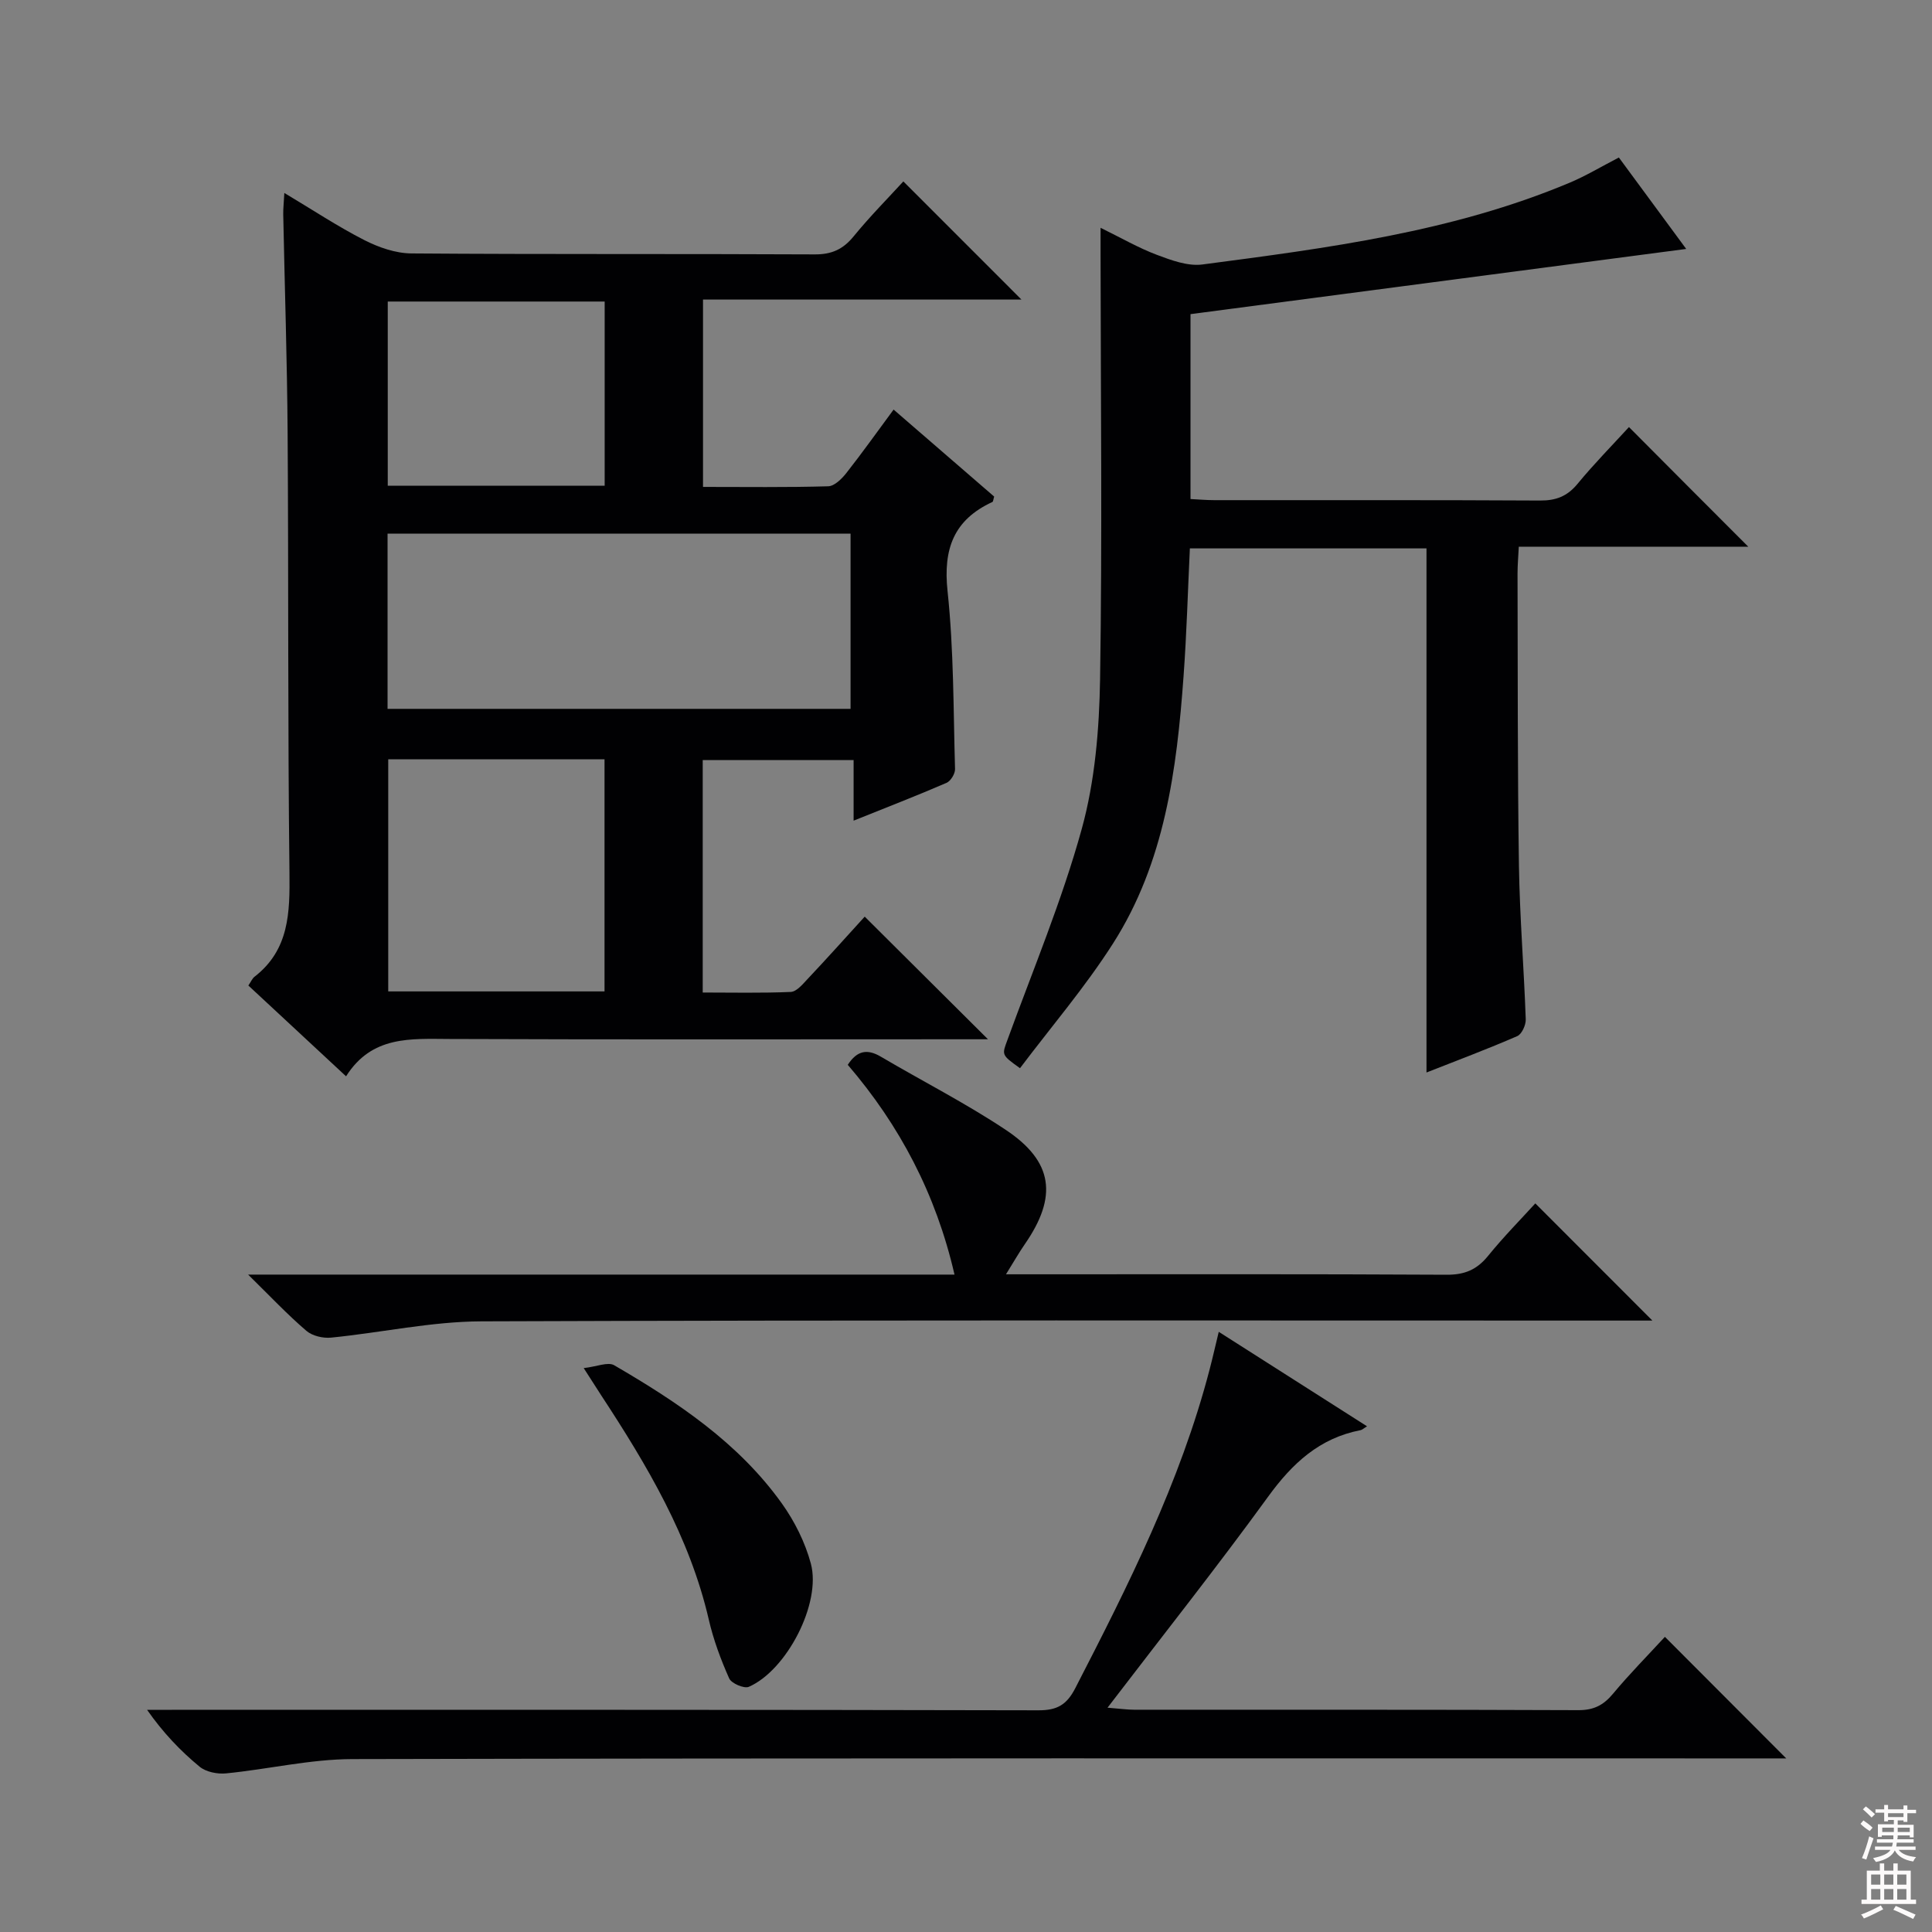 <svg enable-background="new 0 0 400 400" viewBox="0 0 400 400" xmlns="http://www.w3.org/2000/svg"><rect x="0" y="0" width="400" height="400" fill="#808080" stroke="none"/><g fill="#010103"><path d="m179.03 189.78c8.54 8.5 16.57 16.48 25.52 25.39-2.58 0-4.26 0-5.94 0-35.16 0-70.31.08-105.47-.06-8.09-.03-16.15-.74-21.49 7.73-7.04-6.54-13.57-12.62-20.23-18.8.55-.8.8-1.45 1.28-1.82 7.19-5.58 7.32-13.27 7.23-21.5-.36-30.32-.18-60.64-.38-90.96-.1-15.14-.61-30.28-.91-45.41-.02-1.14.12-2.29.23-4.4 5.86 3.5 11.06 6.95 16.58 9.77 2.97 1.51 6.48 2.73 9.75 2.75 27.82.21 55.65.06 83.47.2 3.52.02 5.88-1.05 8.07-3.74 3.36-4.11 7.12-7.91 10.29-11.37 8.17 8.17 16.31 16.32 24.45 24.46-21.47 0-43.5 0-65.93 0v38.79c8.72 0 17.33.12 25.93-.13 1.28-.04 2.79-1.53 3.73-2.72 3.27-4.16 6.34-8.47 9.8-13.16 7.19 6.22 14.05 12.15 20.82 18.01-.18.58-.19 1.04-.37 1.12-8 3.7-10.21 9.72-9.28 18.45 1.3 12.2 1.2 24.55 1.55 36.84.03.97-.9 2.5-1.78 2.87-6.06 2.62-12.23 5.01-19.22 7.82 0-4.55 0-8.41 0-12.54-10.77 0-20.83 0-31.24 0v48.12c6.04 0 12.14.14 18.22-.12 1.19-.05 2.44-1.55 3.43-2.61 4-4.24 7.87-8.56 11.89-12.98zm-2.93-43.02c0-12.31 0-24.32 0-36.27-32.22 0-63.95 0-95.86 0v36.27zm-95.72 10.45v48.05h44.78c0-16.2 0-32.06 0-48.05-15.06 0-29.7 0-44.78 0zm44.81-56.65c0-12.98 0-25.52 0-38.13-15.15 0-29.89 0-44.91 0v38.13z"/><path d="m361.96 113.19c-15.67 0-31.3 0-47.51 0-.1 2.03-.26 3.78-.26 5.54.06 20.16-.01 40.31.29 60.46.16 10.62 1.04 21.24 1.41 31.86.04 1.17-.82 3.06-1.76 3.47-6.2 2.69-12.54 5.07-18.79 7.53 0-36.32 0-72.23 0-108.51-15.98 0-32.22 0-48.99 0-.42 8.73-.66 17.63-1.31 26.5-1.4 19.34-3.9 38.54-14.6 55.3-5.77 9.04-12.81 17.26-19.26 25.82-3.93-2.81-3.74-2.74-2.57-5.94 5.28-14.48 11.26-28.77 15.35-43.58 2.75-9.96 3.63-20.67 3.8-31.07.46-29.26.13-58.54.1-87.82 0-1.62 0-3.25 0-5.59 4.26 2.09 7.85 4.17 11.68 5.61 2.98 1.12 6.38 2.38 9.39 1.99 25.84-3.4 51.74-6.72 76.07-16.94 3.33-1.4 6.46-3.29 10.17-5.21 4.78 6.49 9.57 12.99 13.94 18.93-34.07 4.48-68.17 8.97-102.63 13.5v38.28c1.66.08 3.29.23 4.91.23 22.49.02 44.98-.05 67.47.08 3.28.02 5.61-.87 7.73-3.43 3.47-4.21 7.31-8.11 10.67-11.78 8.28 8.33 16.32 16.39 24.7 24.77z"/><path d="m252.33 275.74c10.52 6.7 20.44 13.02 30.7 19.56-.68.41-.99.73-1.34.8-8.51 1.64-14.14 6.88-19.13 13.76-10.53 14.5-21.68 28.56-33.26 43.7 2.75.22 4.13.42 5.51.42 30.65.02 61.31-.04 91.96.09 3.18.01 5.19-1.01 7.17-3.38 3.49-4.19 7.34-8.08 10.76-11.8 8.37 8.39 16.56 16.59 25.12 25.17-1.75 0-3.62 0-5.49 0-97.13 0-194.25-.08-291.38.14-8.71.02-17.41 2.1-26.14 2.96-1.8.18-4.16-.29-5.49-1.39-3.96-3.27-7.54-7.01-10.87-11.77h5.12c59.81 0 119.62-.04 179.42.1 3.88.01 5.86-1.13 7.64-4.59 10.97-21.29 21.73-42.65 27.81-65.99.63-2.4 1.17-4.82 1.89-7.78z"/><path d="m51.37 263.89h146.25c-3.84-16.67-11.34-30.9-22.1-43.43 1.97-3.02 4.08-3.32 6.86-1.68 8.59 5.06 17.51 9.6 25.8 15.11 9.93 6.59 10.82 13.87 3.98 23.73-1.19 1.72-2.22 3.54-3.88 6.21h5.8c28.48 0 56.97-.07 85.45.09 3.71.02 6.23-1.04 8.54-3.88 3.24-3.99 6.87-7.67 9.8-10.89 8.14 8.15 16.17 16.19 24.24 24.26-.9 0-2.75 0-4.6 0-79.29 0-158.58-.13-237.86.16-10.36.04-20.71 2.34-31.09 3.37-1.68.17-3.9-.35-5.13-1.41-3.87-3.31-7.37-7.03-12.06-11.64z"/><path d="m120.85 283.25c2.7-.3 5.02-1.34 6.31-.59 13.12 7.64 25.73 16.04 34.72 28.62 2.65 3.71 4.82 8.06 6 12.45 2.2 8.21-5 22.09-12.85 25.51-.97.42-3.6-.71-4.06-1.74-1.74-3.91-3.26-8-4.22-12.17-3.97-17.16-12.78-31.95-22.27-46.43-.98-1.51-1.94-3.02-3.63-5.65z"/></g><path d="m385.2 377.6.6-.7c.6.4 1.3.9 1.9 1.5l-.6.7c-.8-.5-1.4-1-1.9-1.5zm.3 7.1c.6-1.4 1.1-2.9 1.5-4.5.3.1.6.3.9.4-.5 1.4-1 2.9-1.5 4.4zm.2-10.1.6-.6c.7.5 1.3 1.1 1.9 1.6l-.7.7c-.6-.6-1.2-1.2-1.8-1.7zm8.4-.8h.8v.9h1.8v.7h-1.8v1.8h-.8v-.3h-1.2v.9h3.3v2.6h-.8v-.4h-2.5c0 .3 0 .6-.1.8h3.4v.7h-3.5c0 .3-.1.6-.1.8h4v.7h-3.5c.7.9 1.9 1.3 3.6 1.5-.2.2-.4.5-.6.9-1.9-.3-3.2-1.1-3.8-2.3-.5 1.1-1.8 2-3.9 2.4-.2-.3-.4-.5-.6-.8 1.9-.4 3.1-.9 3.6-1.7h-3.2v-.7h3.5c.1-.2.1-.5.2-.8h-3.3v-.7h3.4c0-.2 0-.5 0-.8h-2.4v.3h-.8v-2.6h3.3v-.9h-1.2v.3h-.8v-1.8h-1.8v-.7h1.8v-.9h.8v.9h3.2zm-4.4 5.5h2.4c0-.3 0-.6 0-.9h-2.4zm1.2-3.1h3.2v-.8h-3.2zm4.4 2.2h-2.4v.9h2.5v-.9z" fill="#fcfafa"/><path d="m389.2 385.8h.9v1.5h1.9v-1.5h.9v1.5h2.7v6h1.1v.9h-11.3v-.9h1.1v-6h2.7zm.2 8.7.5.8c-1.2.6-2.5 1.3-4 1.9-.2-.3-.3-.6-.6-.8 1.6-.6 3-1.3 4.1-1.9zm-2-4.3h1.9v-2.1h-1.9zm0 3.1h1.9v-2.2h-1.9zm2.7-3.1h1.9v-2.1h-1.9zm0 3.1h1.9v-2.2h-1.9zm2.4 1.3c1.4.6 2.7 1.2 4.1 1.8l-.5.9c-1.5-.7-2.8-1.4-4.1-1.9zm2.2-6.5h-1.9v2.1h1.9zm-1.9 5.2h1.9v-2.2h-1.9z" fill="#fcfafa"/></svg>